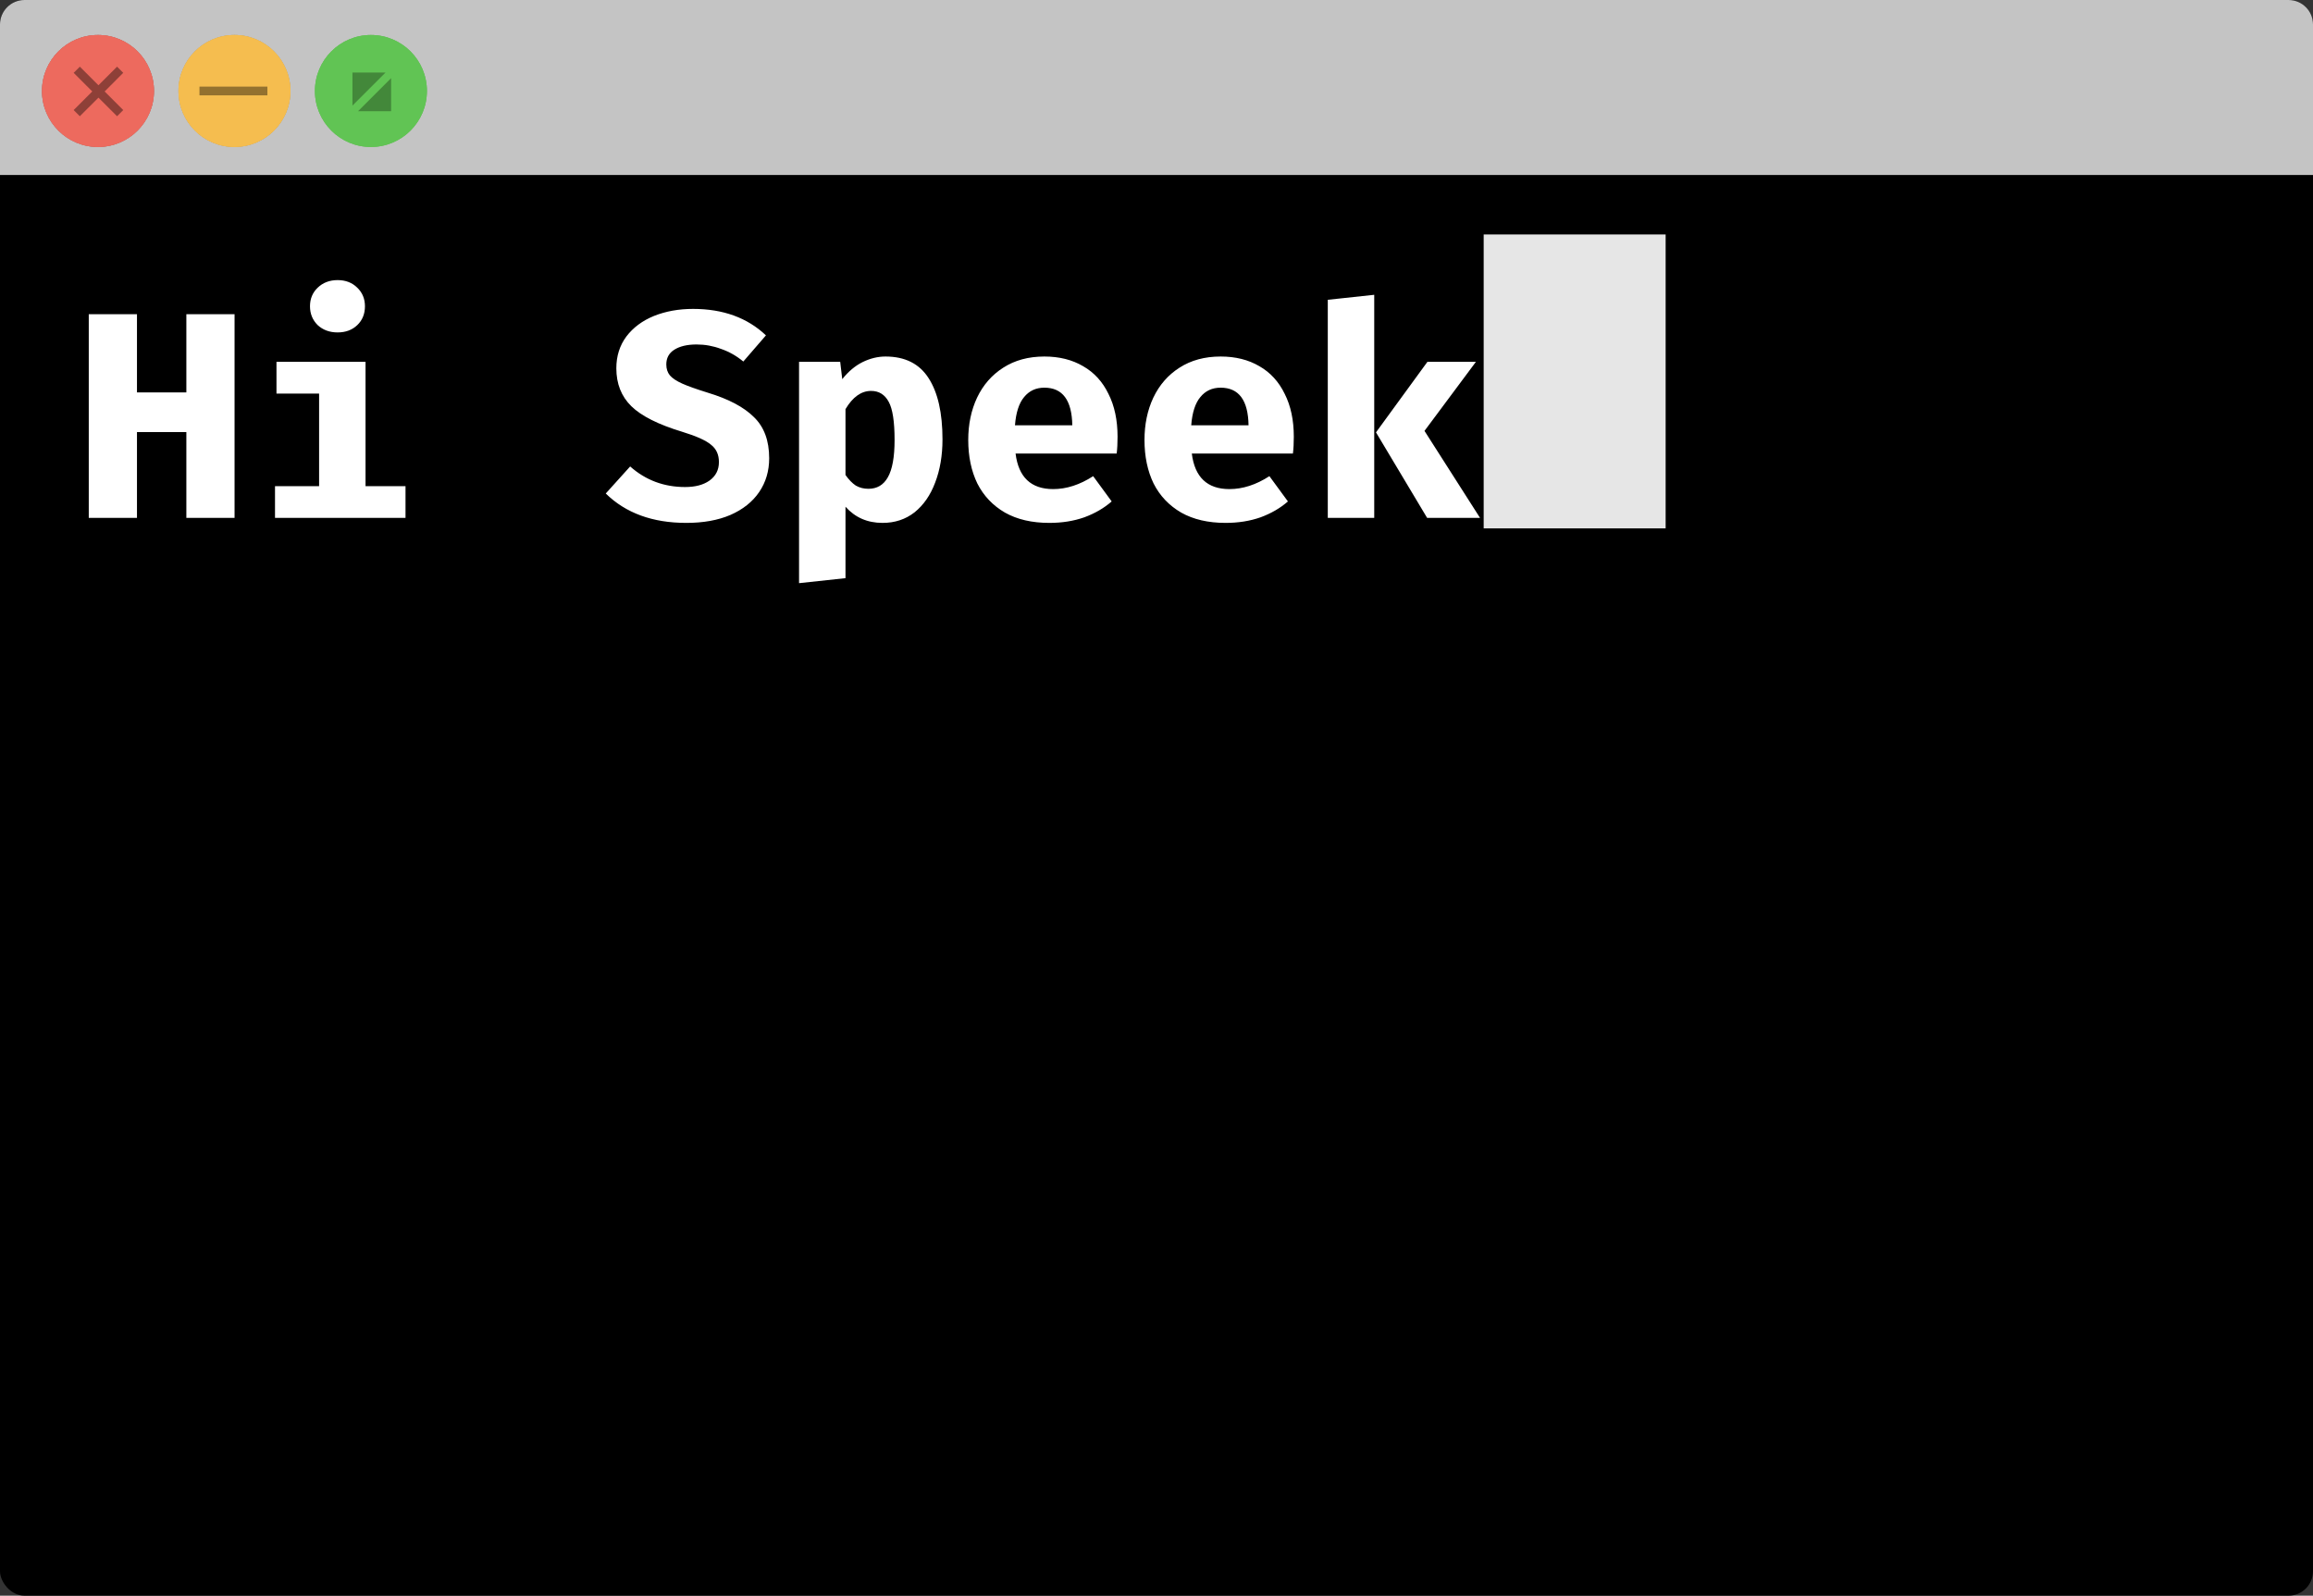 <svg width="661" height="456" viewBox="0 0 661 456" fill="none" xmlns="http://www.w3.org/2000/svg">
<rect x="0" y="0" width="661" height="456" fill="#333333" stroke="none"/>
<rect width="661" height="456" rx="7" fill="black"/>
<path d="M0 7C0 3.134 3.134 0 7 0H654C657.866 0 661 3.134 661 7V50H0V7Z" fill="#C4C4C4"/>
<circle cx="28" cy="26" r="16" fill="#645F61"/>
<circle cx="67" cy="26" r="16" fill="#827F80"/>
<circle cx="106" cy="26" r="16" fill="#A7A3A4"/>
<circle cx="28" cy="26" r="16" fill="#ED6A5E"/>
<circle cx="67" cy="26" r="16" fill="#F5BD4F"/>
<circle cx="106" cy="26" r="16" fill="#61C454"/>
<circle cx="28" cy="26" r="16" fill="#ED6A5E"/>
<path fill-rule="evenodd" clip-rule="evenodd" d="M28.134 27.902L33.452 33.219L35.219 31.452L29.902 26.134L35.219 20.816L33.452 19.048L28.134 24.366L22.816 19.048L21.048 20.816L26.366 26.134L21.048 31.452L22.816 33.219L28.134 27.902Z" fill="black" fill-opacity="0.4"/>
<circle cx="67" cy="26" r="16" fill="#F5BD4F"/>
<path d="M76.417 26L57 26" stroke="black" stroke-opacity="0.4" stroke-width="2.5"/>
<circle cx="106" cy="26" r="16" fill="#61C454"/>
<path d="M100.725 20.725L110.175 20.725L105.675 25.225L100.725 30.175L100.725 20.725Z" fill="#3C7934" fill-opacity="0.8"/>
<path d="M111.775 31.775L102.325 31.775L106.825 27.275L111.775 22.325L111.775 31.775Z" fill="#3C7934" fill-opacity="0.8"/>
<path d="M53.256 123.472H39.144V148H25.368V89.788H39.144V112.132H53.256V89.788H67.032V148H53.256V123.472ZM96.483 80.044C98.779 80.044 100.655 80.772 102.111 82.228C103.567 83.628 104.295 85.392 104.295 87.52C104.295 89.704 103.567 91.496 102.111 92.896C100.655 94.296 98.779 94.996 96.483 94.996C94.187 94.996 92.283 94.296 90.771 92.896C89.315 91.44 88.587 89.648 88.587 87.52C88.587 85.392 89.315 83.628 90.771 82.228C92.283 80.772 94.187 80.044 96.483 80.044ZM104.463 138.928H115.887V148H78.591V138.928H91.191V112.468H79.011V103.396H104.463V138.928ZM219.814 130.948C219.814 134.588 218.862 137.808 216.958 140.608C215.054 143.408 212.31 145.592 208.726 147.16C205.198 148.672 200.998 149.428 196.126 149.428C186.494 149.428 178.822 146.628 173.11 141.028L180.082 133.3C184.506 137.22 189.742 139.18 195.79 139.18C198.702 139.18 201.026 138.564 202.762 137.332C204.554 136.044 205.45 134.28 205.45 132.04C205.45 129.912 204.694 128.26 203.182 127.084C201.726 125.852 198.982 124.62 194.95 123.388C188.118 121.316 183.274 118.88 180.418 116.08C177.562 113.28 176.134 109.668 176.134 105.244C176.134 101.772 177.086 98.748 178.99 96.172C180.95 93.596 183.582 91.636 186.886 90.292C190.246 88.948 193.97 88.276 198.058 88.276C206.626 88.276 213.57 90.796 218.89 95.836L212.422 103.312C210.462 101.688 208.334 100.484 206.038 99.7C203.798 98.86 201.474 98.44 199.066 98.44C196.378 98.44 194.25 98.944 192.682 99.952C191.17 100.904 190.414 102.304 190.414 104.152C190.414 105.384 190.75 106.42 191.422 107.26C192.15 108.1 193.326 108.884 194.95 109.612C196.574 110.34 199.01 111.208 202.258 112.216C208.194 114.008 212.59 116.332 215.446 119.188C218.358 121.988 219.814 125.908 219.814 130.948ZM253.045 101.884C258.645 101.884 262.761 103.956 265.393 108.1C268.025 112.188 269.341 118.012 269.341 125.572C269.341 130.164 268.641 134.28 267.241 137.92C265.897 141.504 263.937 144.332 261.361 146.404C258.785 148.42 255.733 149.428 252.205 149.428C247.893 149.428 244.365 147.888 241.621 144.808V165.22L228.349 166.648V103.396H240.109L240.697 108.352C242.433 106.168 244.365 104.544 246.493 103.48C248.677 102.416 250.861 101.884 253.045 101.884ZM248.929 111.712C246.129 111.712 243.693 113.448 241.621 116.92V135.736C242.573 137.08 243.553 138.088 244.561 138.76C245.625 139.376 246.829 139.684 248.173 139.684C250.637 139.684 252.485 138.592 253.717 136.408C255.005 134.168 255.649 130.612 255.649 125.74C255.649 120.476 255.089 116.836 253.969 114.82C252.849 112.748 251.169 111.712 248.929 111.712ZM290.224 129.604C291.064 136.38 294.648 139.768 300.976 139.768C304.784 139.768 308.592 138.536 312.4 136.072L317.692 143.296C315.508 145.2 312.904 146.712 309.88 147.832C306.856 148.896 303.524 149.428 299.884 149.428C294.9 149.428 290.672 148.448 287.2 146.488C283.728 144.472 281.096 141.7 279.304 138.172C277.568 134.588 276.7 130.444 276.7 125.74C276.7 121.26 277.54 117.228 279.22 113.644C280.956 110.004 283.448 107.148 286.696 105.076C290 102.948 293.92 101.884 298.456 101.884C302.712 101.884 306.408 102.808 309.544 104.656C312.68 106.448 315.088 109.08 316.768 112.552C318.504 115.968 319.372 120.056 319.372 124.816C319.372 126.664 319.288 128.26 319.12 129.604H290.224ZM298.456 110.788C296.048 110.788 294.116 111.684 292.66 113.476C291.204 115.212 290.336 117.9 290.056 121.54H306.436C306.324 114.372 303.664 110.788 298.456 110.788ZM340.591 129.604C341.431 136.38 345.015 139.768 351.343 139.768C355.151 139.768 358.959 138.536 362.767 136.072L368.059 143.296C365.875 145.2 363.271 146.712 360.247 147.832C357.223 148.896 353.891 149.428 350.251 149.428C345.267 149.428 341.039 148.448 337.567 146.488C334.095 144.472 331.463 141.7 329.671 138.172C327.935 134.588 327.067 130.444 327.067 125.74C327.067 121.26 327.907 117.228 329.587 113.644C331.323 110.004 333.815 107.148 337.063 105.076C340.367 102.948 344.287 101.884 348.823 101.884C353.079 101.884 356.775 102.808 359.911 104.656C363.047 106.448 365.455 109.08 367.135 112.552C368.871 115.968 369.739 120.056 369.739 124.816C369.739 126.664 369.655 128.26 369.487 129.604H340.591ZM348.823 110.788C346.415 110.788 344.483 111.684 343.027 113.476C341.571 115.212 340.703 117.9 340.423 121.54H356.803C356.691 114.372 354.031 110.788 348.823 110.788ZM392.722 148H379.45V85.672L392.722 84.244V148ZM407.086 123.136L422.962 148H407.842L393.226 123.556L407.926 103.396H421.786L407.086 123.136Z" fill="white"/>
<rect x="424" y="67" width="52" height="84" fill="white" fill-opacity="0.9"/>
</svg>
